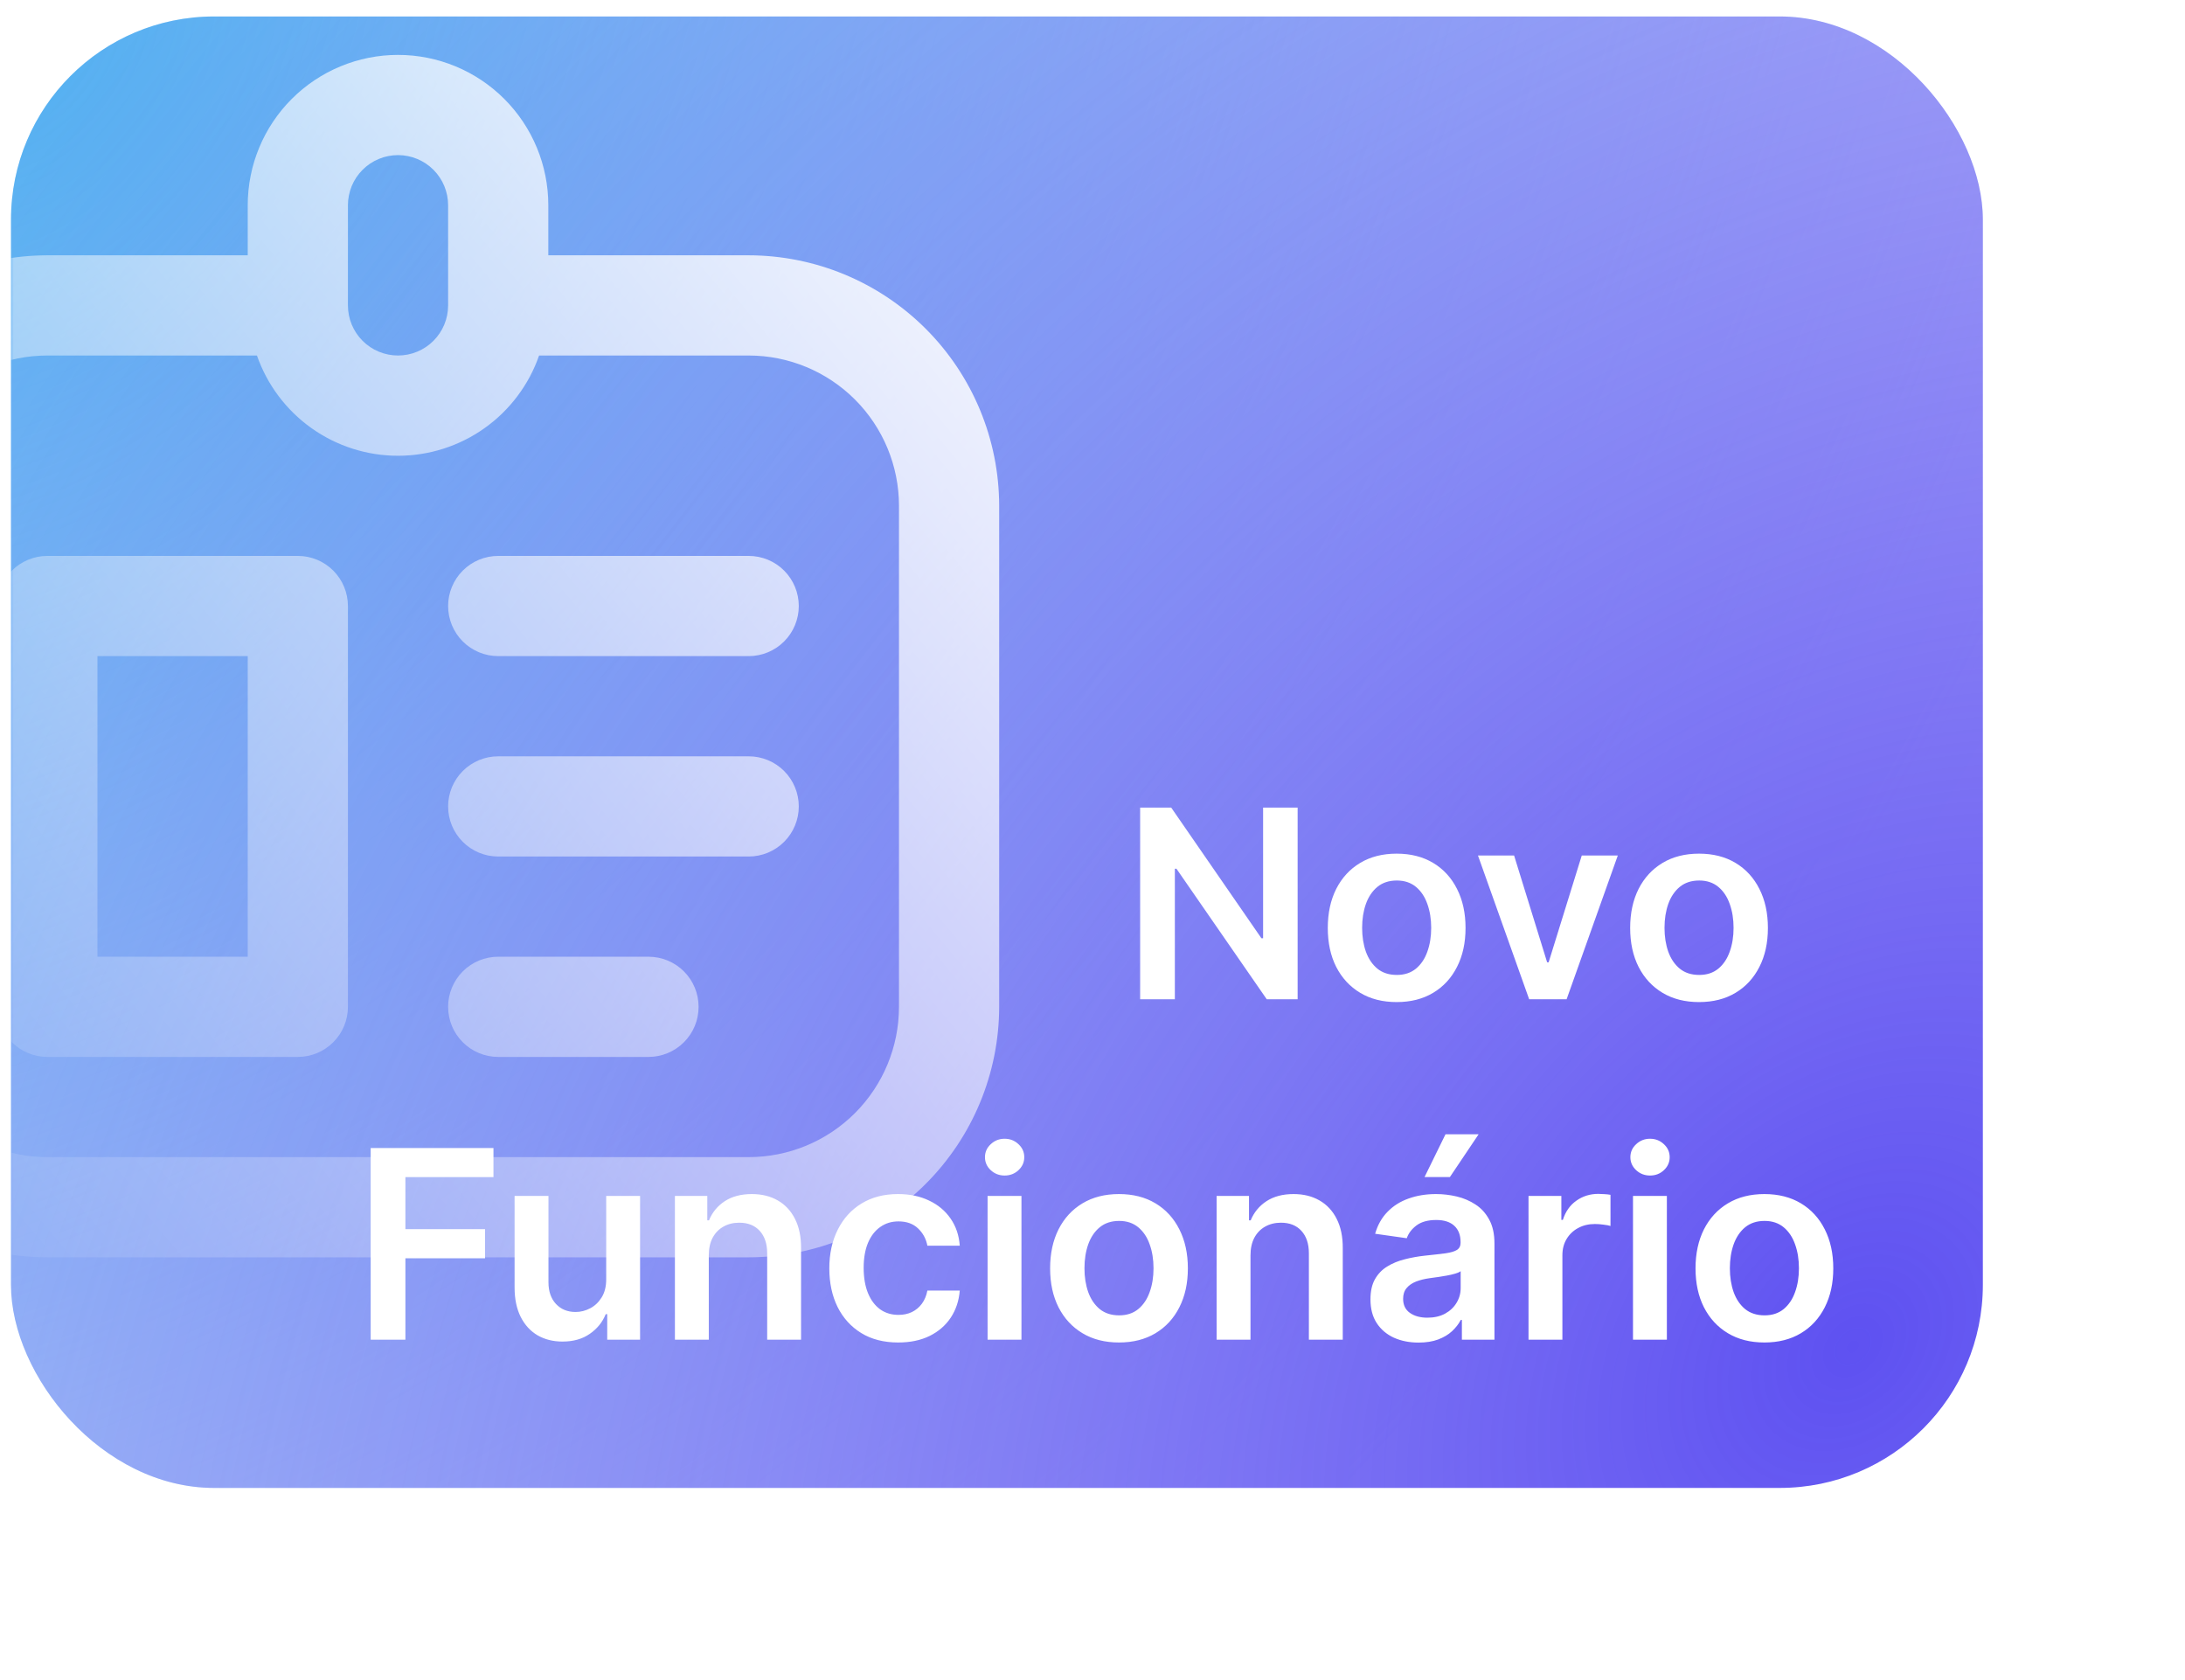 <svg width="398" height="306" viewBox="0 0 398 306" fill="none" xmlns="http://www.w3.org/2000/svg">
<g filter="url(#filter0_d_139_69)">
<rect x="2" y="3" width="359.18" height="268" rx="37" fill="white"/>
</g>
<rect x="2" y="3" width="359.18" height="268" rx="37" fill="url(#paint0_radial_139_69)"/>
<rect x="2" y="3" width="359.18" height="268" rx="37" fill="url(#paint1_radial_139_69)"/>
<mask id="mask0_139_69" style="mask-type:alpha" maskUnits="userSpaceOnUse" x="2" y="3" width="360" height="268">
<rect x="2" y="3" width="359.18" height="268" rx="37" fill="white"/>
</mask>
<g mask="url(#mask0_139_69)">
<path d="M136.375 46.5H99.875V37.375C99.875 30.115 96.991 23.152 91.857 18.018C86.723 12.884 79.76 10 72.5 10C65.24 10 58.277 12.884 53.143 18.018C48.009 23.152 45.125 30.115 45.125 37.375V46.5H8.625C-3.471 46.514 -15.068 51.326 -23.621 59.879C-32.174 68.433 -36.986 80.029 -37 92.125V183.375C-36.986 195.471 -32.174 207.068 -23.621 215.621C-15.068 224.174 -3.471 228.986 8.625 229H136.375C148.471 228.986 160.068 224.174 168.621 215.621C177.174 207.068 181.986 195.471 182 183.375V92.125C181.986 80.029 177.174 68.433 168.621 59.879C160.068 51.326 148.471 46.514 136.375 46.5ZM63.375 37.375C63.375 34.955 64.336 32.634 66.048 30.923C67.759 29.211 70.08 28.25 72.5 28.25C74.92 28.25 77.241 29.211 78.952 30.923C80.664 32.634 81.625 34.955 81.625 37.375V55.625C81.625 58.045 80.664 60.366 78.952 62.077C77.241 63.789 74.92 64.75 72.5 64.75C70.08 64.75 67.759 63.789 66.048 62.077C64.336 60.366 63.375 58.045 63.375 55.625V37.375ZM163.75 183.375C163.75 190.635 160.866 197.598 155.732 202.732C150.598 207.866 143.635 210.75 136.375 210.75H8.625C1.365 210.75 -5.598 207.866 -10.732 202.732C-15.866 197.598 -18.75 190.635 -18.75 183.375V92.125C-18.75 84.865 -15.866 77.902 -10.732 72.768C-5.598 67.634 1.365 64.75 8.625 64.75H46.804C48.662 70.084 52.134 74.707 56.739 77.979C61.343 81.251 66.852 83.009 72.5 83.009C78.148 83.009 83.657 81.251 88.261 77.979C92.866 74.707 96.338 70.084 98.196 64.75H136.375C143.635 64.75 150.598 67.634 155.732 72.768C160.866 77.902 163.75 84.865 163.75 92.125V183.375ZM54.25 101.25H8.625C6.205 101.25 3.884 102.211 2.173 103.923C0.461 105.634 -0.5 107.955 -0.5 110.375V183.375C-0.5 185.795 0.461 188.116 2.173 189.827C3.884 191.539 6.205 192.5 8.625 192.5H54.25C56.67 192.5 58.991 191.539 60.702 189.827C62.414 188.116 63.375 185.795 63.375 183.375V110.375C63.375 107.955 62.414 105.634 60.702 103.923C58.991 102.211 56.67 101.25 54.25 101.25ZM45.125 174.25H17.75V119.5H45.125V174.25ZM145.5 146.875C145.5 149.295 144.539 151.616 142.827 153.327C141.116 155.039 138.795 156 136.375 156H90.75C88.33 156 86.009 155.039 84.298 153.327C82.586 151.616 81.625 149.295 81.625 146.875C81.625 144.455 82.586 142.134 84.298 140.423C86.009 138.711 88.33 137.75 90.75 137.75H136.375C138.795 137.75 141.116 138.711 142.827 140.423C144.539 142.134 145.5 144.455 145.5 146.875ZM145.5 110.375C145.5 112.795 144.539 115.116 142.827 116.827C141.116 118.539 138.795 119.5 136.375 119.5H90.75C88.33 119.5 86.009 118.539 84.298 116.827C82.586 115.116 81.625 112.795 81.625 110.375C81.625 107.955 82.586 105.634 84.298 103.923C86.009 102.211 88.33 101.25 90.75 101.25H136.375C138.795 101.25 141.116 102.211 142.827 103.923C144.539 105.634 145.5 107.955 145.5 110.375ZM127.25 183.375C127.25 185.795 126.289 188.116 124.577 189.827C122.866 191.539 120.545 192.5 118.125 192.5H90.75C88.33 192.5 86.009 191.539 84.298 189.827C82.586 188.116 81.625 185.795 81.625 183.375C81.625 180.955 82.586 178.634 84.298 176.923C86.009 175.211 88.33 174.25 90.75 174.25H118.125C120.545 174.25 122.866 175.211 124.577 176.923C126.289 178.634 127.25 180.955 127.25 183.375Z" fill="url(#paint2_linear_139_69)"/>
</g>
<path d="M236.365 147.091V182H230.74L214.291 158.222H214.001V182H207.678V147.091H213.337L229.768 170.886H230.075V147.091H236.365ZM254.403 182.511C251.847 182.511 249.631 181.949 247.756 180.824C245.881 179.699 244.426 178.125 243.392 176.102C242.369 174.08 241.858 171.716 241.858 169.011C241.858 166.307 242.369 163.937 243.392 161.903C244.426 159.869 245.881 158.29 247.756 157.165C249.631 156.04 251.847 155.477 254.403 155.477C256.96 155.477 259.176 156.04 261.051 157.165C262.926 158.29 264.375 159.869 265.398 161.903C266.432 163.937 266.949 166.307 266.949 169.011C266.949 171.716 266.432 174.08 265.398 176.102C264.375 178.125 262.926 179.699 261.051 180.824C259.176 181.949 256.96 182.511 254.403 182.511ZM254.438 177.568C255.824 177.568 256.983 177.187 257.915 176.426C258.847 175.653 259.54 174.619 259.994 173.324C260.46 172.028 260.693 170.585 260.693 168.994C260.693 167.392 260.46 165.943 259.994 164.648C259.54 163.341 258.847 162.301 257.915 161.528C256.983 160.756 255.824 160.369 254.438 160.369C253.017 160.369 251.835 160.756 250.892 161.528C249.96 162.301 249.261 163.341 248.795 164.648C248.341 165.943 248.114 167.392 248.114 168.994C248.114 170.585 248.341 172.028 248.795 173.324C249.261 174.619 249.96 175.653 250.892 176.426C251.835 177.187 253.017 177.568 254.438 177.568ZM294.682 155.818L285.358 182H278.54L269.216 155.818H275.795L281.812 175.267H282.085L288.119 155.818H294.682ZM309.482 182.511C306.925 182.511 304.709 181.949 302.834 180.824C300.959 179.699 299.504 178.125 298.47 176.102C297.447 174.08 296.936 171.716 296.936 169.011C296.936 166.307 297.447 163.937 298.47 161.903C299.504 159.869 300.959 158.29 302.834 157.165C304.709 156.04 306.925 155.477 309.482 155.477C312.038 155.477 314.254 156.04 316.129 157.165C318.004 158.29 319.453 159.869 320.476 161.903C321.51 163.937 322.027 166.307 322.027 169.011C322.027 171.716 321.51 174.08 320.476 176.102C319.453 178.125 318.004 179.699 316.129 180.824C314.254 181.949 312.038 182.511 309.482 182.511ZM309.516 177.568C310.902 177.568 312.061 177.187 312.993 176.426C313.925 175.653 314.618 174.619 315.072 173.324C315.538 172.028 315.771 170.585 315.771 168.994C315.771 167.392 315.538 165.943 315.072 164.648C314.618 163.341 313.925 162.301 312.993 161.528C312.061 160.756 310.902 160.369 309.516 160.369C308.095 160.369 306.913 160.756 305.97 161.528C305.038 162.301 304.339 163.341 303.874 164.648C303.419 165.943 303.192 167.392 303.192 168.994C303.192 170.585 303.419 172.028 303.874 173.324C304.339 174.619 305.038 175.653 305.97 176.426C306.913 177.187 308.095 177.568 309.516 177.568ZM67.521 244V209.091H89.885V214.392H73.845V223.869H88.351V229.17H73.845V244H67.521ZM110.42 232.989V217.818H116.591V244H110.608V239.347H110.335C109.744 240.812 108.773 242.011 107.42 242.943C106.08 243.875 104.426 244.341 102.46 244.341C100.744 244.341 99.227 243.96 97.909 243.199C96.602 242.426 95.579 241.307 94.841 239.841C94.102 238.364 93.733 236.58 93.733 234.489V217.818H99.903V233.534C99.903 235.193 100.358 236.511 101.267 237.489C102.176 238.466 103.369 238.955 104.847 238.955C105.756 238.955 106.636 238.733 107.489 238.29C108.341 237.847 109.04 237.188 109.585 236.312C110.142 235.426 110.42 234.318 110.42 232.989ZM129.107 228.659V244H122.936V217.818H128.834V222.267H129.141C129.743 220.801 130.703 219.636 132.021 218.773C133.351 217.909 134.993 217.477 136.947 217.477C138.754 217.477 140.328 217.864 141.669 218.636C143.021 219.409 144.067 220.528 144.805 221.994C145.555 223.46 145.925 225.239 145.913 227.33V244H139.743V228.284C139.743 226.534 139.288 225.165 138.379 224.176C137.482 223.187 136.237 222.693 134.646 222.693C133.567 222.693 132.607 222.932 131.766 223.409C130.936 223.875 130.283 224.551 129.805 225.438C129.339 226.324 129.107 227.398 129.107 228.659ZM163.607 244.511C160.993 244.511 158.749 243.938 156.874 242.79C155.01 241.642 153.572 240.057 152.561 238.034C151.561 236 151.061 233.659 151.061 231.011C151.061 228.352 151.572 226.006 152.595 223.972C153.618 221.926 155.061 220.335 156.925 219.199C158.8 218.051 161.016 217.477 163.572 217.477C165.697 217.477 167.578 217.869 169.214 218.653C170.862 219.426 172.175 220.523 173.152 221.943C174.129 223.352 174.686 225 174.822 226.886H168.925C168.686 225.625 168.118 224.574 167.22 223.733C166.334 222.881 165.146 222.455 163.658 222.455C162.396 222.455 161.288 222.795 160.334 223.477C159.379 224.148 158.635 225.114 158.101 226.375C157.578 227.636 157.317 229.148 157.317 230.909C157.317 232.693 157.578 234.227 158.101 235.511C158.624 236.784 159.357 237.767 160.3 238.46C161.254 239.142 162.374 239.483 163.658 239.483C164.567 239.483 165.379 239.312 166.095 238.972C166.822 238.619 167.43 238.114 167.919 237.455C168.408 236.795 168.743 235.994 168.925 235.051H174.822C174.675 236.903 174.129 238.545 173.186 239.977C172.243 241.398 170.959 242.511 169.334 243.318C167.709 244.114 165.8 244.511 163.607 244.511ZM179.889 244V217.818H186.06V244H179.889ZM182.991 214.102C182.014 214.102 181.173 213.778 180.469 213.131C179.764 212.472 179.412 211.682 179.412 210.761C179.412 209.83 179.764 209.04 180.469 208.392C181.173 207.733 182.014 207.403 182.991 207.403C183.98 207.403 184.821 207.733 185.514 208.392C186.219 209.04 186.571 209.83 186.571 210.761C186.571 211.682 186.219 212.472 185.514 213.131C184.821 213.778 183.98 214.102 182.991 214.102ZM203.825 244.511C201.268 244.511 199.053 243.949 197.178 242.824C195.303 241.699 193.848 240.125 192.814 238.102C191.791 236.08 191.28 233.716 191.28 231.011C191.28 228.307 191.791 225.937 192.814 223.903C193.848 221.869 195.303 220.29 197.178 219.165C199.053 218.04 201.268 217.477 203.825 217.477C206.382 217.477 208.598 218.04 210.473 219.165C212.348 220.29 213.797 221.869 214.82 223.903C215.854 225.937 216.371 228.307 216.371 231.011C216.371 233.716 215.854 236.08 214.82 238.102C213.797 240.125 212.348 241.699 210.473 242.824C208.598 243.949 206.382 244.511 203.825 244.511ZM203.859 239.568C205.246 239.568 206.405 239.187 207.337 238.426C208.268 237.653 208.962 236.619 209.416 235.324C209.882 234.028 210.115 232.585 210.115 230.994C210.115 229.392 209.882 227.943 209.416 226.648C208.962 225.341 208.268 224.301 207.337 223.528C206.405 222.756 205.246 222.369 203.859 222.369C202.439 222.369 201.257 222.756 200.314 223.528C199.382 224.301 198.683 225.341 198.217 226.648C197.763 227.943 197.536 229.392 197.536 230.994C197.536 232.585 197.763 234.028 198.217 235.324C198.683 236.619 199.382 237.653 200.314 238.426C201.257 239.187 202.439 239.568 203.859 239.568ZM227.778 228.659V244H221.608V217.818H227.506V222.267H227.812C228.415 220.801 229.375 219.636 230.693 218.773C232.023 217.909 233.665 217.477 235.619 217.477C237.426 217.477 239 217.864 240.341 218.636C241.693 219.409 242.739 220.528 243.477 221.994C244.227 223.46 244.597 225.239 244.585 227.33V244H238.415V228.284C238.415 226.534 237.96 225.165 237.051 224.176C236.153 223.187 234.909 222.693 233.318 222.693C232.239 222.693 231.278 222.932 230.438 223.409C229.608 223.875 228.955 224.551 228.477 225.438C228.011 226.324 227.778 227.398 227.778 228.659ZM258.392 244.528C256.733 244.528 255.239 244.233 253.909 243.642C252.591 243.04 251.545 242.153 250.773 240.983C250.011 239.812 249.631 238.369 249.631 236.653C249.631 235.176 249.903 233.955 250.449 232.989C250.994 232.023 251.739 231.25 252.682 230.67C253.625 230.091 254.688 229.653 255.869 229.358C257.063 229.051 258.295 228.83 259.568 228.693C261.102 228.534 262.347 228.392 263.301 228.267C264.256 228.131 264.949 227.926 265.381 227.653C265.824 227.369 266.045 226.932 266.045 226.341V226.239C266.045 224.955 265.665 223.96 264.903 223.256C264.142 222.551 263.045 222.199 261.614 222.199C260.102 222.199 258.903 222.528 258.017 223.188C257.142 223.847 256.551 224.625 256.244 225.523L250.483 224.705C250.938 223.114 251.688 221.784 252.733 220.716C253.778 219.636 255.057 218.83 256.568 218.295C258.08 217.75 259.75 217.477 261.58 217.477C262.841 217.477 264.097 217.625 265.347 217.92C266.597 218.216 267.739 218.705 268.773 219.386C269.807 220.057 270.636 220.972 271.261 222.131C271.898 223.29 272.216 224.739 272.216 226.477V244H266.284V240.403H266.08C265.705 241.131 265.176 241.812 264.494 242.449C263.824 243.074 262.977 243.58 261.955 243.966C260.943 244.341 259.756 244.528 258.392 244.528ZM259.994 239.994C261.233 239.994 262.307 239.75 263.216 239.261C264.125 238.761 264.824 238.102 265.312 237.284C265.812 236.466 266.062 235.574 266.062 234.608V231.523C265.869 231.682 265.54 231.83 265.074 231.966C264.619 232.102 264.108 232.222 263.54 232.324C262.972 232.426 262.409 232.517 261.852 232.597C261.295 232.676 260.813 232.744 260.403 232.801C259.483 232.926 258.659 233.131 257.932 233.415C257.205 233.699 256.631 234.097 256.21 234.608C255.79 235.108 255.58 235.756 255.58 236.551C255.58 237.688 255.994 238.545 256.824 239.125C257.653 239.705 258.71 239.994 259.994 239.994ZM259.483 214.375L263.301 206.585H269.335L264.102 214.375H259.483ZM278.42 244V217.818H284.403V222.182H284.676C285.153 220.67 285.972 219.506 287.131 218.688C288.301 217.858 289.636 217.443 291.136 217.443C291.477 217.443 291.858 217.46 292.278 217.494C292.71 217.517 293.068 217.557 293.352 217.614V223.29C293.091 223.199 292.676 223.119 292.108 223.051C291.551 222.972 291.011 222.932 290.489 222.932C289.364 222.932 288.352 223.176 287.455 223.665C286.568 224.142 285.869 224.807 285.358 225.659C284.847 226.511 284.591 227.494 284.591 228.608V244H278.42ZM297.452 244V217.818H303.622V244H297.452ZM300.554 214.102C299.577 214.102 298.736 213.778 298.031 213.131C297.327 212.472 296.974 211.682 296.974 210.761C296.974 209.83 297.327 209.04 298.031 208.392C298.736 207.733 299.577 207.403 300.554 207.403C301.543 207.403 302.384 207.733 303.077 208.392C303.781 209.04 304.134 209.83 304.134 210.761C304.134 211.682 303.781 212.472 303.077 213.131C302.384 213.778 301.543 214.102 300.554 214.102ZM321.388 244.511C318.831 244.511 316.615 243.949 314.74 242.824C312.865 241.699 311.411 240.125 310.376 238.102C309.354 236.08 308.842 233.716 308.842 231.011C308.842 228.307 309.354 225.937 310.376 223.903C311.411 221.869 312.865 220.29 314.74 219.165C316.615 218.04 318.831 217.477 321.388 217.477C323.945 217.477 326.161 218.04 328.036 219.165C329.911 220.29 331.359 221.869 332.382 223.903C333.416 225.937 333.933 228.307 333.933 231.011C333.933 233.716 333.416 236.08 332.382 238.102C331.359 240.125 329.911 241.699 328.036 242.824C326.161 243.949 323.945 244.511 321.388 244.511ZM321.422 239.568C322.808 239.568 323.967 239.187 324.899 238.426C325.831 237.653 326.524 236.619 326.979 235.324C327.445 234.028 327.678 232.585 327.678 230.994C327.678 229.392 327.445 227.943 326.979 226.648C326.524 225.341 325.831 224.301 324.899 223.528C323.967 222.756 322.808 222.369 321.422 222.369C320.001 222.369 318.82 222.756 317.876 223.528C316.945 224.301 316.246 225.341 315.78 226.648C315.325 227.943 315.098 229.392 315.098 230.994C315.098 232.585 315.325 234.028 315.78 235.324C316.246 236.619 316.945 237.653 317.876 238.426C318.82 239.187 320.001 239.568 321.422 239.568Z" fill="white"/>
<defs>
<filter id="filter0_d_139_69" x="0" y="0" width="397.18" height="306" filterUnits="userSpaceOnUse" color-interpolation-filters="sRGB">
<feFlood flood-opacity="0" result="BackgroundImageFix"/>
<feColorMatrix in="SourceAlpha" type="matrix" values="0 0 0 0 0 0 0 0 0 0 0 0 0 0 0 0 0 0 127 0" result="hardAlpha"/>
<feMorphology radius="3" operator="erode" in="SourceAlpha" result="effect1_dropShadow_139_69"/>
<feOffset dx="17" dy="16"/>
<feGaussianBlur stdDeviation="11"/>
<feComposite in2="hardAlpha" operator="out"/>
<feColorMatrix type="matrix" values="0 0 0 0 0.383 0 0 0 0 0.322 0 0 0 0 0.758 0 0 0 0.16 0"/>
<feBlend mode="normal" in2="BackgroundImageFix" result="effect1_dropShadow_139_69"/>
<feBlend mode="normal" in="SourceGraphic" in2="effect1_dropShadow_139_69" result="shape"/>
</filter>
<radialGradient id="paint0_radial_139_69" cx="0" cy="0" r="1" gradientUnits="userSpaceOnUse" gradientTransform="translate(2 3) rotate(37.592) scale(381.13 510.8)">
<stop stop-color="#51C1F1"/>
<stop offset="1" stop-color="#51C1F1" stop-opacity="0"/>
</radialGradient>
<radialGradient id="paint1_radial_139_69" cx="0" cy="0" r="1" gradientUnits="userSpaceOnUse" gradientTransform="translate(335 250) rotate(-140.833) scale(476.583 638.728)">
<stop stop-color="#5E51F1"/>
<stop offset="1" stop-color="#5E51F1" stop-opacity="0"/>
</radialGradient>
<linearGradient id="paint2_linear_139_69" x1="214" y1="43" x2="-19" y2="238" gradientUnits="userSpaceOnUse">
<stop stop-color="white"/>
<stop offset="1" stop-color="white" stop-opacity="0"/>
</linearGradient>
</defs>
</svg>
